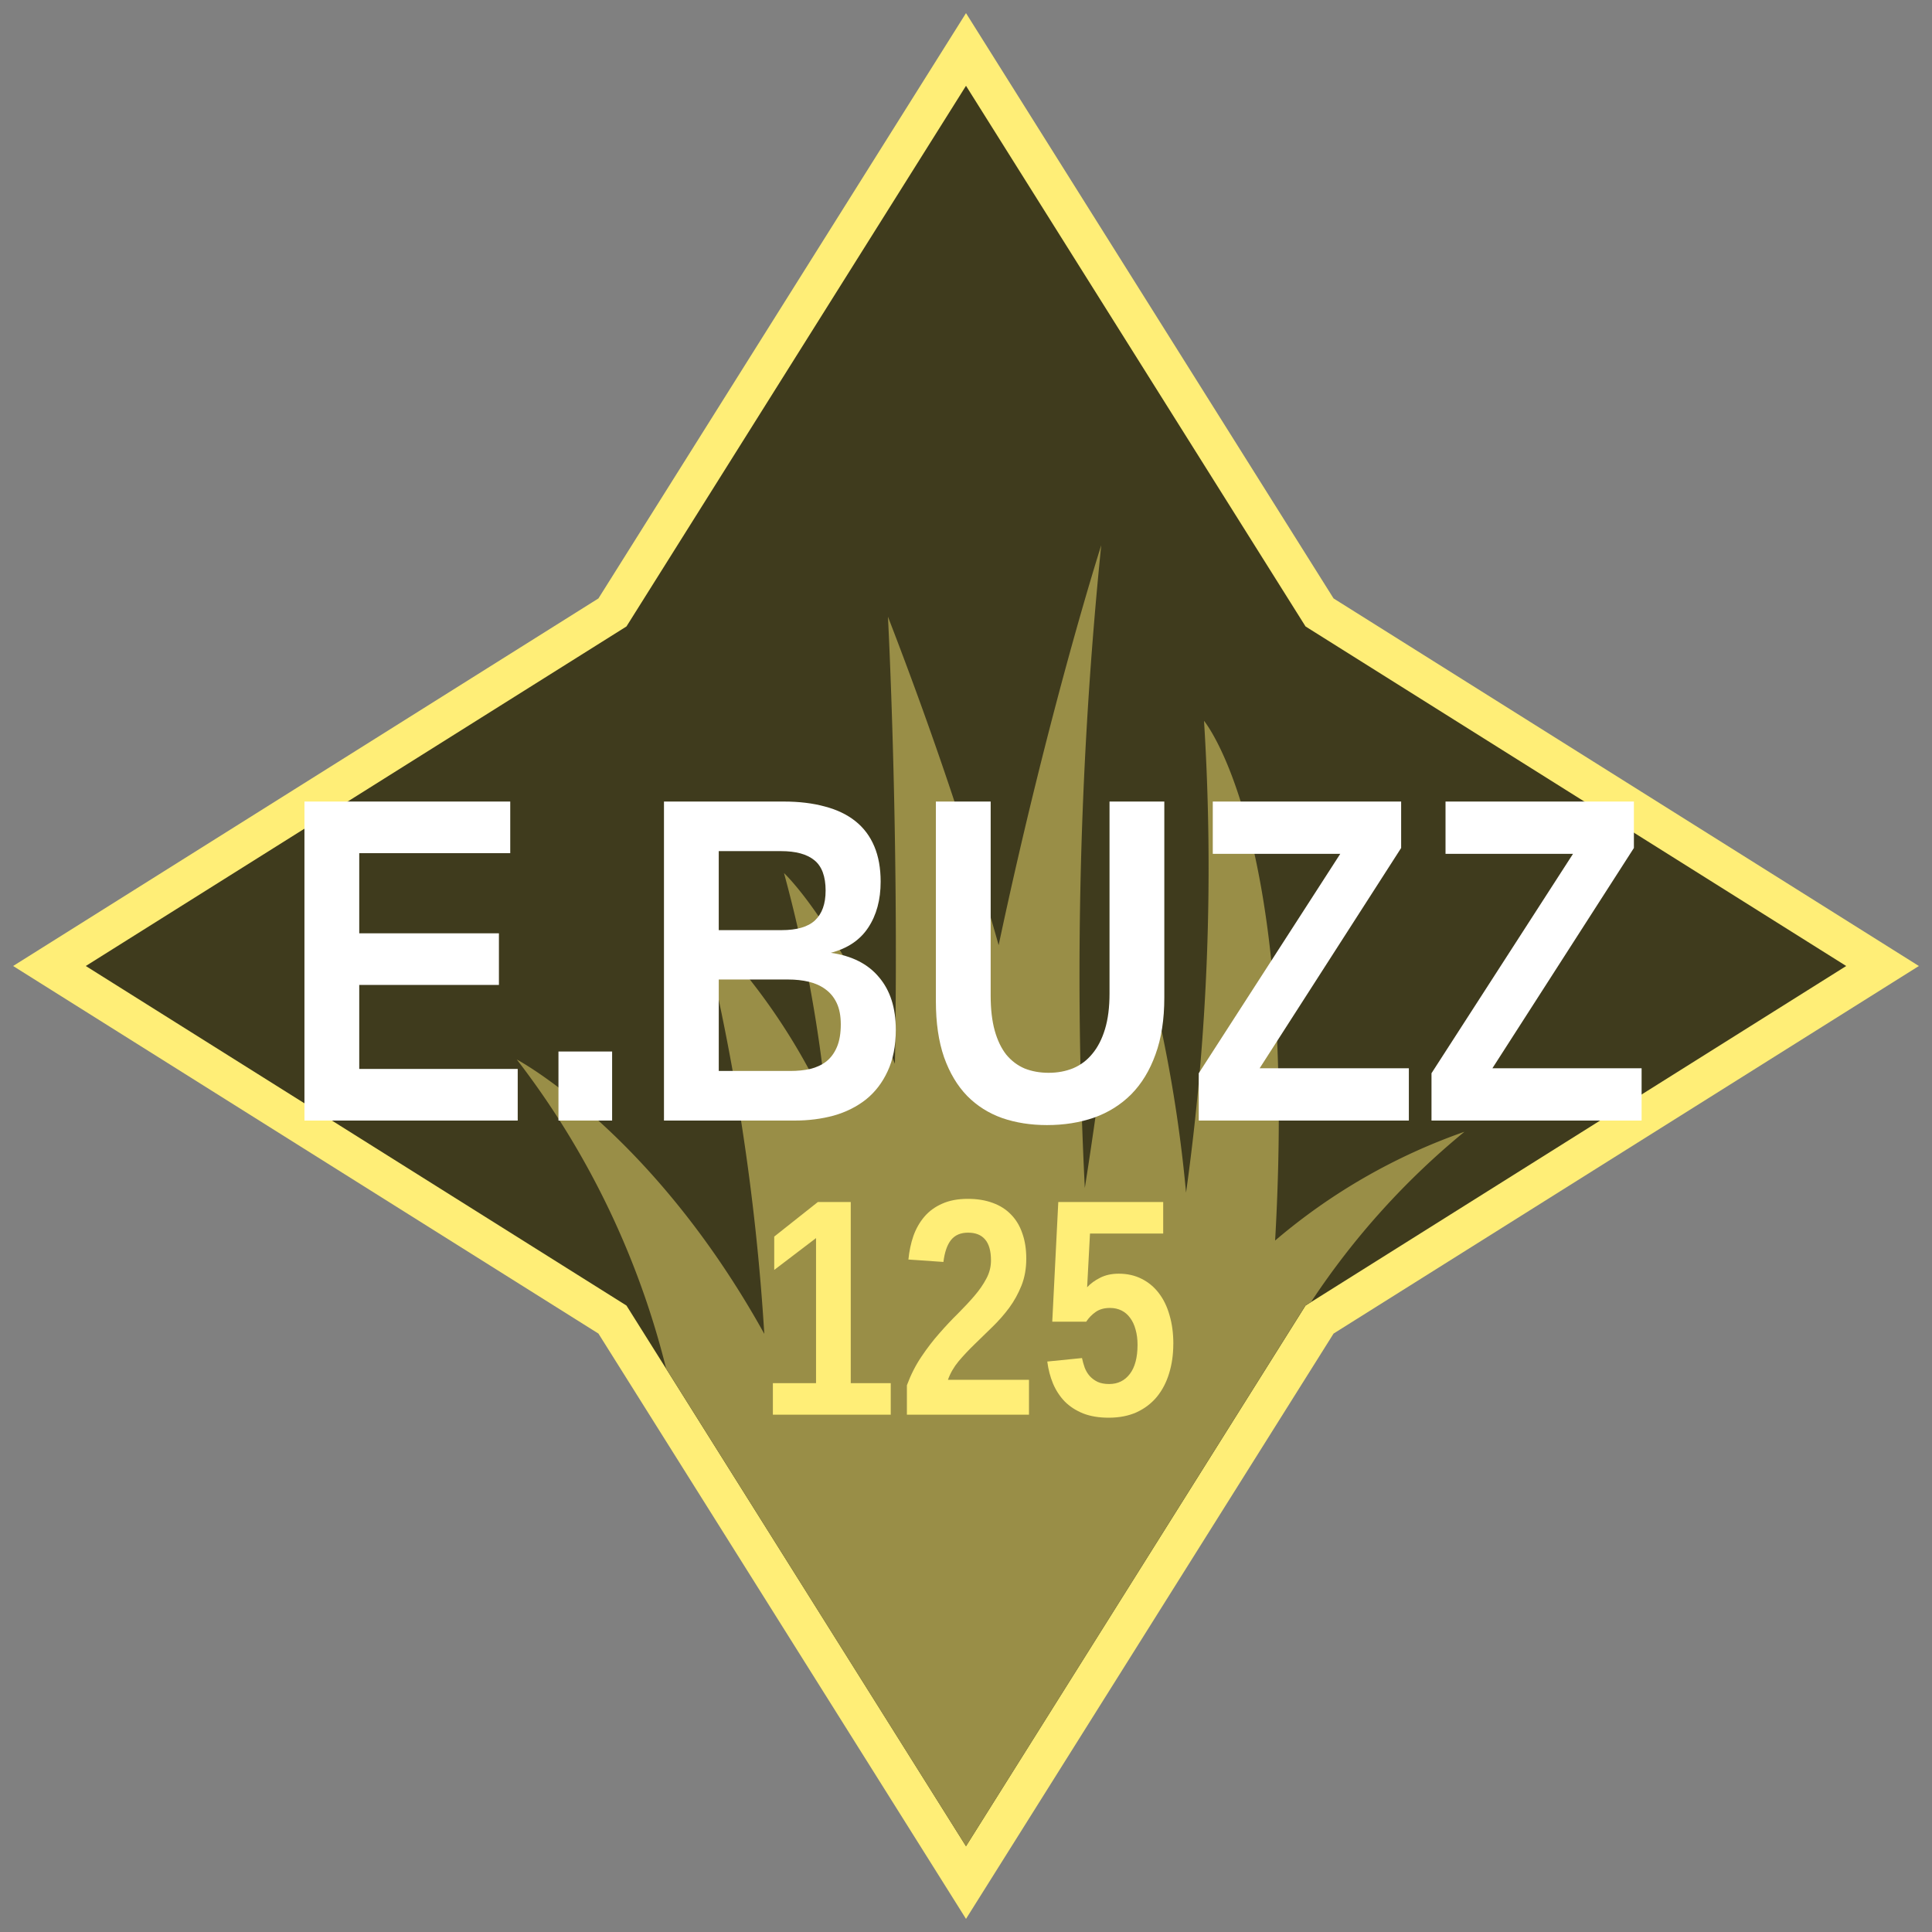 <?xml version="1.0" encoding="UTF-8" standalone="no"?>
<svg xmlns:dc="http://purl.org/dc/elements/1.1/" xmlns:cc="http://creativecommons.org/ns#" xmlns:rdf="http://www.w3.org/1999/02/22-rdf-syntax-ns#" xmlns:svg="http://www.w3.org/2000/svg" xmlns="http://www.w3.org/2000/svg" version="1.1" viewBox="0 0 100 100" height="100" width="100" data-name="Layer 1" id="Layer_1">
    <rect x="0" y="0" width="100" height="100" fill="#808080" stroke="none"/>
    <defs id="defs4">
        <style id="style2">
            .compass {
                stroke-miterlimit: 10;
                stroke-width: 2px;
                fill: #3f3b1d;
                stroke: #ffee77;
            }
            .grass {
                fill: #998e47;
            }
        </style>
    </defs>
    <title id="title6">125</title>
    <polygon id="polygon8" points="68.3 31.7 50 2.56 31.7 31.7 2.56 50 31.7 68.3 50 97.44 68.3 68.3 97.44 50 68.3 31.7" class="compass"/>
    <path id="path10" d="M66,64.21c1.2-21.07-3.68-26.9-3.68-26.9a121.93,121.93,0,0,1-.93,24.42,72.93,72.93,0,0,0-3.24-15.79s-.69,7.23-2,15.55A220.68,220.68,0,0,1,57,28.22s-2.7,8.42-5.31,20.7c-1.43-5.06-3.3-10.72-5.73-17,0,0,.58,11,.36,23.14-2.93-7.26-5.74-9.87-5.74-9.87a73,73,0,0,1,2.21,12,32.39,32.39,0,0,0-6.48-9.31,118,118,0,0,1,3.25,21.16c-5.83-10.51-12.81-14.2-12.81-14.2a43.29,43.29,0,0,1,7.73,16L50,95.56,65.28,71.22l2.29-3.65.29-.18a39.63,39.63,0,0,1,7.94-8.81A30.74,30.74,0,0,0,66,64.21Z" class="grass"/>
    <g id="text19" style="font-style:normal;font-variant:normal;font-weight:bold;font-stretch:condensed;font-size:16px;line-height:1.25;font-family:'Liberation Sans Narrow';-inkscape-font-specification:'Liberation Sans Narrow, Bold Condensed';font-variant-ligatures:normal;font-variant-caps:normal;font-variant-numeric:normal;font-feature-settings:normal;text-align:center;letter-spacing:0px;word-spacing:0px;writing-mode:lr-tb;text-anchor:middle;fill:#ffee77;fill-opacity:1;stroke:none" aria-label="125">
        <path id="path14" style="" d="m 40.004,73.224 v -1.633 h 2.234 v -7.508 l -2.164,1.648 V 64.005 l 2.258,-1.789 h 1.703 v 9.375 h 2.07 v 1.633 z"/>
        <path id="path16" style="" d="m 46.941,73.224 v -1.523 q 0.305,-0.82 0.75,-1.477 0.445,-0.664 0.93,-1.211 0.484,-0.555 0.961,-1.023 0.477,-0.477 0.852,-0.914 0.383,-0.445 0.617,-0.891 0.242,-0.445 0.242,-0.945 0,-0.734 -0.305,-1.086 -0.297,-0.352 -0.883,-0.352 -0.578,0 -0.883,0.383 -0.297,0.375 -0.391,1.133 l -1.812,-0.125 q 0.062,-0.648 0.258,-1.219 0.203,-0.57 0.57,-1 0.367,-0.43 0.922,-0.672 0.555,-0.25 1.328,-0.25 0.727,0 1.289,0.211 0.562,0.203 0.945,0.602 0.391,0.398 0.586,0.977 0.203,0.57 0.203,1.305 0,0.773 -0.25,1.398 -0.25,0.625 -0.641,1.156 -0.391,0.523 -0.867,0.984 l -0.922,0.898 q -0.453,0.438 -0.828,0.883 -0.367,0.445 -0.547,0.953 h 4.195 v 1.805 z"/>
        <path id="path18" style="" d="m 60.73,69.56 q 0,0.828 -0.219,1.531 -0.211,0.695 -0.633,1.211 -0.422,0.508 -1.047,0.797 -0.625,0.281 -1.445,0.281 -0.758,0 -1.32,-0.219 -0.562,-0.227 -0.953,-0.617 -0.383,-0.398 -0.609,-0.93 -0.219,-0.531 -0.297,-1.141 l 1.797,-0.18 q 0.055,0.258 0.141,0.5 0.094,0.242 0.258,0.43 0.172,0.188 0.414,0.305 0.242,0.109 0.594,0.109 0.672,0 1.07,-0.523 0.398,-0.523 0.398,-1.508 0,-0.438 -0.102,-0.789 -0.094,-0.352 -0.281,-0.602 -0.18,-0.25 -0.445,-0.383 -0.266,-0.133 -0.602,-0.133 -0.445,0 -0.742,0.211 -0.289,0.203 -0.484,0.5 h -1.758 l 0.312,-6.195 h 5.43 v 1.633 h -3.789 l -0.148,2.781 q 0.266,-0.289 0.672,-0.492 0.414,-0.211 0.961,-0.211 0.664,0 1.188,0.266 0.531,0.266 0.891,0.742 0.367,0.477 0.555,1.148 0.195,0.664 0.195,1.477 z"/>
    </g>
    <g id="text23" style="font-style:normal;font-variant:normal;font-weight:bold;font-stretch:condensed;font-size:24px;line-height:1.25;font-family:'Liberation Sans Narrow';-inkscape-font-specification:'Liberation Sans Narrow, Bold Condensed';font-variant-ligatures:normal;font-variant-caps:normal;font-variant-numeric:normal;font-feature-settings:normal;text-align:center;letter-spacing:0px;word-spacing:0px;writing-mode:lr-tb;text-anchor:middle;fill:#ffffff;fill-opacity:1;stroke:#ffffff;stroke-width:0px" aria-label="E.BUZZ">
        <path id="path21" style="" d="M 15.758,58 V 41.488 h 10.652 v 2.672 H 18.594 v 4.148 h 7.23 v 2.672 H 18.594 v 4.348 h 8.203 V 58 Z"/>
        <path id="path23" style="" d="m 28.906,58 v -3.574 h 2.777 V 58 Z"/>
        <path id="path25" style="" d="m 46.367,53.289 q 0,1.254 -0.422,2.156 -0.41,0.891 -1.125,1.465 -0.715,0.562 -1.664,0.832 Q 42.207,58 41.141,58 H 34.367 V 41.488 h 6.199 q 1.195,0 2.133,0.258 0.938,0.246 1.582,0.762 0.645,0.516 0.973,1.301 0.328,0.773 0.328,1.828 0,1.406 -0.645,2.379 -0.633,0.961 -1.934,1.301 1.641,0.234 2.496,1.266 0.867,1.02 0.867,2.707 z m -3.633,-7.184 q 0,-1.113 -0.586,-1.582 -0.574,-0.469 -1.723,-0.469 h -3.223 v 4.09 h 3.246 q 1.195,0 1.734,-0.504 0.551,-0.516 0.551,-1.535 z m 0.785,6.914 q 0,-0.656 -0.211,-1.102 Q 43.098,51.473 42.723,51.203 42.359,50.934 41.867,50.816 41.375,50.699 40.789,50.699 h -3.586 v 4.734 h 3.703 q 0.562,0 1.031,-0.105 0.48,-0.117 0.832,-0.387 0.352,-0.281 0.551,-0.75 0.199,-0.469 0.199,-1.172 z"/>
        <path id="path27" style="" d="m 54.195,58.234 q -1.266,0 -2.32,-0.363 -1.055,-0.375 -1.816,-1.148 Q 49.297,55.938 48.863,54.719 48.441,53.5 48.441,51.812 V 41.488 h 2.836 v 10.055 q 0,1.043 0.211,1.805 0.211,0.75 0.598,1.242 0.398,0.48 0.949,0.715 0.562,0.223 1.242,0.223 0.691,0 1.266,-0.234 0.586,-0.246 0.996,-0.75 0.422,-0.504 0.656,-1.277 0.234,-0.773 0.234,-1.84 v -9.938 h 2.836 v 10.148 q 0,1.699 -0.457,2.941 -0.445,1.242 -1.254,2.062 -0.809,0.809 -1.922,1.207 -1.113,0.387 -2.438,0.387 z"/>
        <path id="path29" style="" d="m 72.922,58 h -10.875 v -2.449 l 7.324,-11.355 h -6.598 v -2.707 h 9.75 v 2.402 l -7.324,11.402 h 7.723 z"/>
        <path id="path31" style="" d="m 84.969,58 h -10.875 v -2.449 l 7.324,-11.355 h -6.598 v -2.707 h 9.75 v 2.402 l -7.324,11.402 h 7.723 z"/>
    </g>
</svg>
